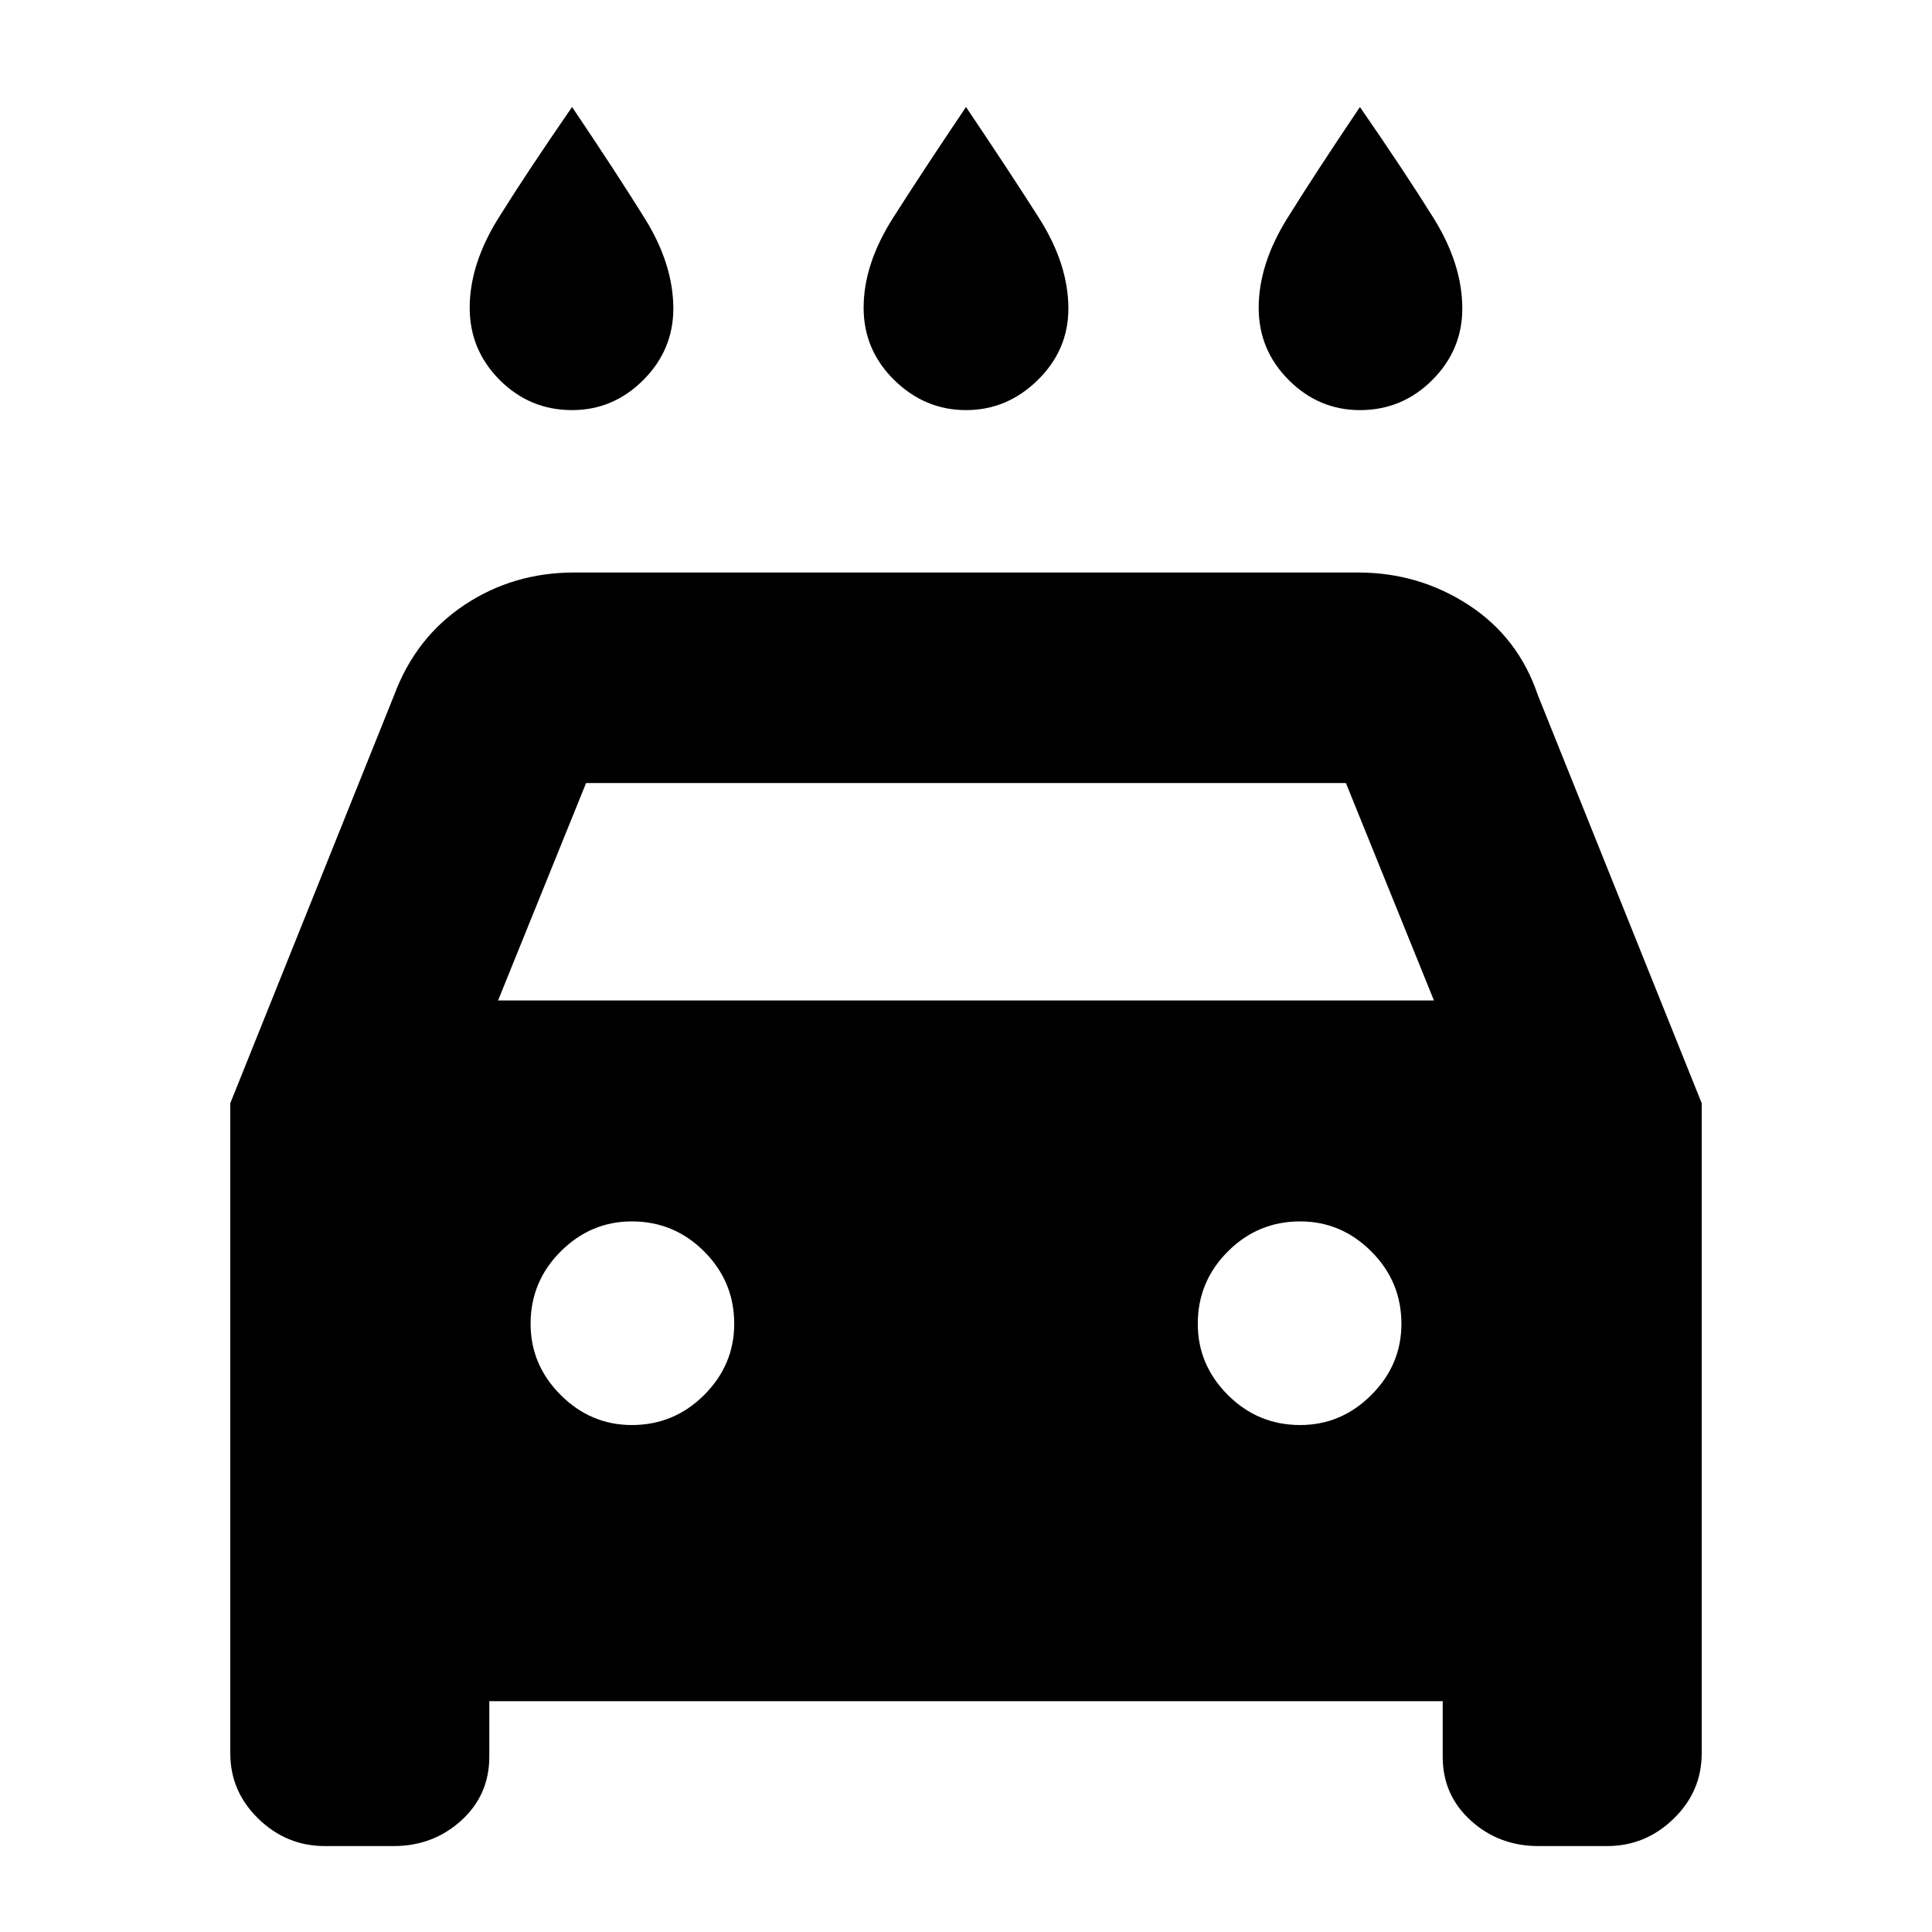 <svg xmlns="http://www.w3.org/2000/svg" height="20" viewBox="0 -960 960 960" width="20"><path d="M480-756.22q-20.43 0-35.65-14.93-15.22-14.94-15.22-35.94 0-21.61 14.52-44.48 14.52-22.86 36.35-55.26 21.83 32.4 36.35 55.26 14.52 22.87 14.52 44.92 0 20.56-15.22 35.5-15.22 14.93-35.65 14.93Zm-195.74 0q-21 0-35.93-14.93-14.94-14.94-14.94-35.94 0-21.61 14.24-44.48 14.24-22.86 36.63-55.26 21.83 32.4 36.07 55.26 14.24 22.87 14.24 44.92 0 20.56-14.94 35.5-14.93 14.93-35.37 14.93Zm391.48 0q-20.44 0-35.37-14.93-14.94-14.94-14.94-35.94 0-21.61 14.24-44.48 14.24-22.86 36.07-55.26 22.39 32.4 36.63 55.26 14.24 22.87 14.24 44.92 0 20.56-14.94 35.5-14.93 14.93-35.93 14.93ZM243.13-114.7v27.61q0 19.08-13.99 31.74-13.98 12.65-33.53 12.65h-34.22q-18.98 0-32.97-13.55-13.99-13.55-13.99-32.53v-323.03l81.44-202.84q10.69-28.65 34.92-44.76 24.22-16.11 54.47-16.11h389.48q30.25 0 54.97 16.11 24.73 16.11 34.42 44.76l81.44 202.84v323.03q0 18.98-13.99 32.53T798.61-42.7h-34.22q-19.55 0-33.53-12.65-13.99-12.66-13.99-31.74v-27.61H243.13Zm4.35-348.17h465.04l-43.74-108.04H291.22l-43.74 108.04Zm66.48 210.96q21 0 35.93-14.94 14.94-14.93 14.94-35.37 0-21-14.94-35.93-14.93-14.94-35.93-14.94-20.44 0-35.37 14.94-14.94 14.93-14.94 35.93 0 20.44 14.94 35.37 14.93 14.94 35.37 14.94Zm332.08 0q20.44 0 35.37-14.94 14.94-14.93 14.94-35.37 0-21-14.94-35.93-14.93-14.94-35.37-14.94-21 0-35.93 14.94-14.94 14.93-14.94 35.93 0 20.44 14.94 35.37 14.93 14.94 35.93 14.94Z"/></svg>